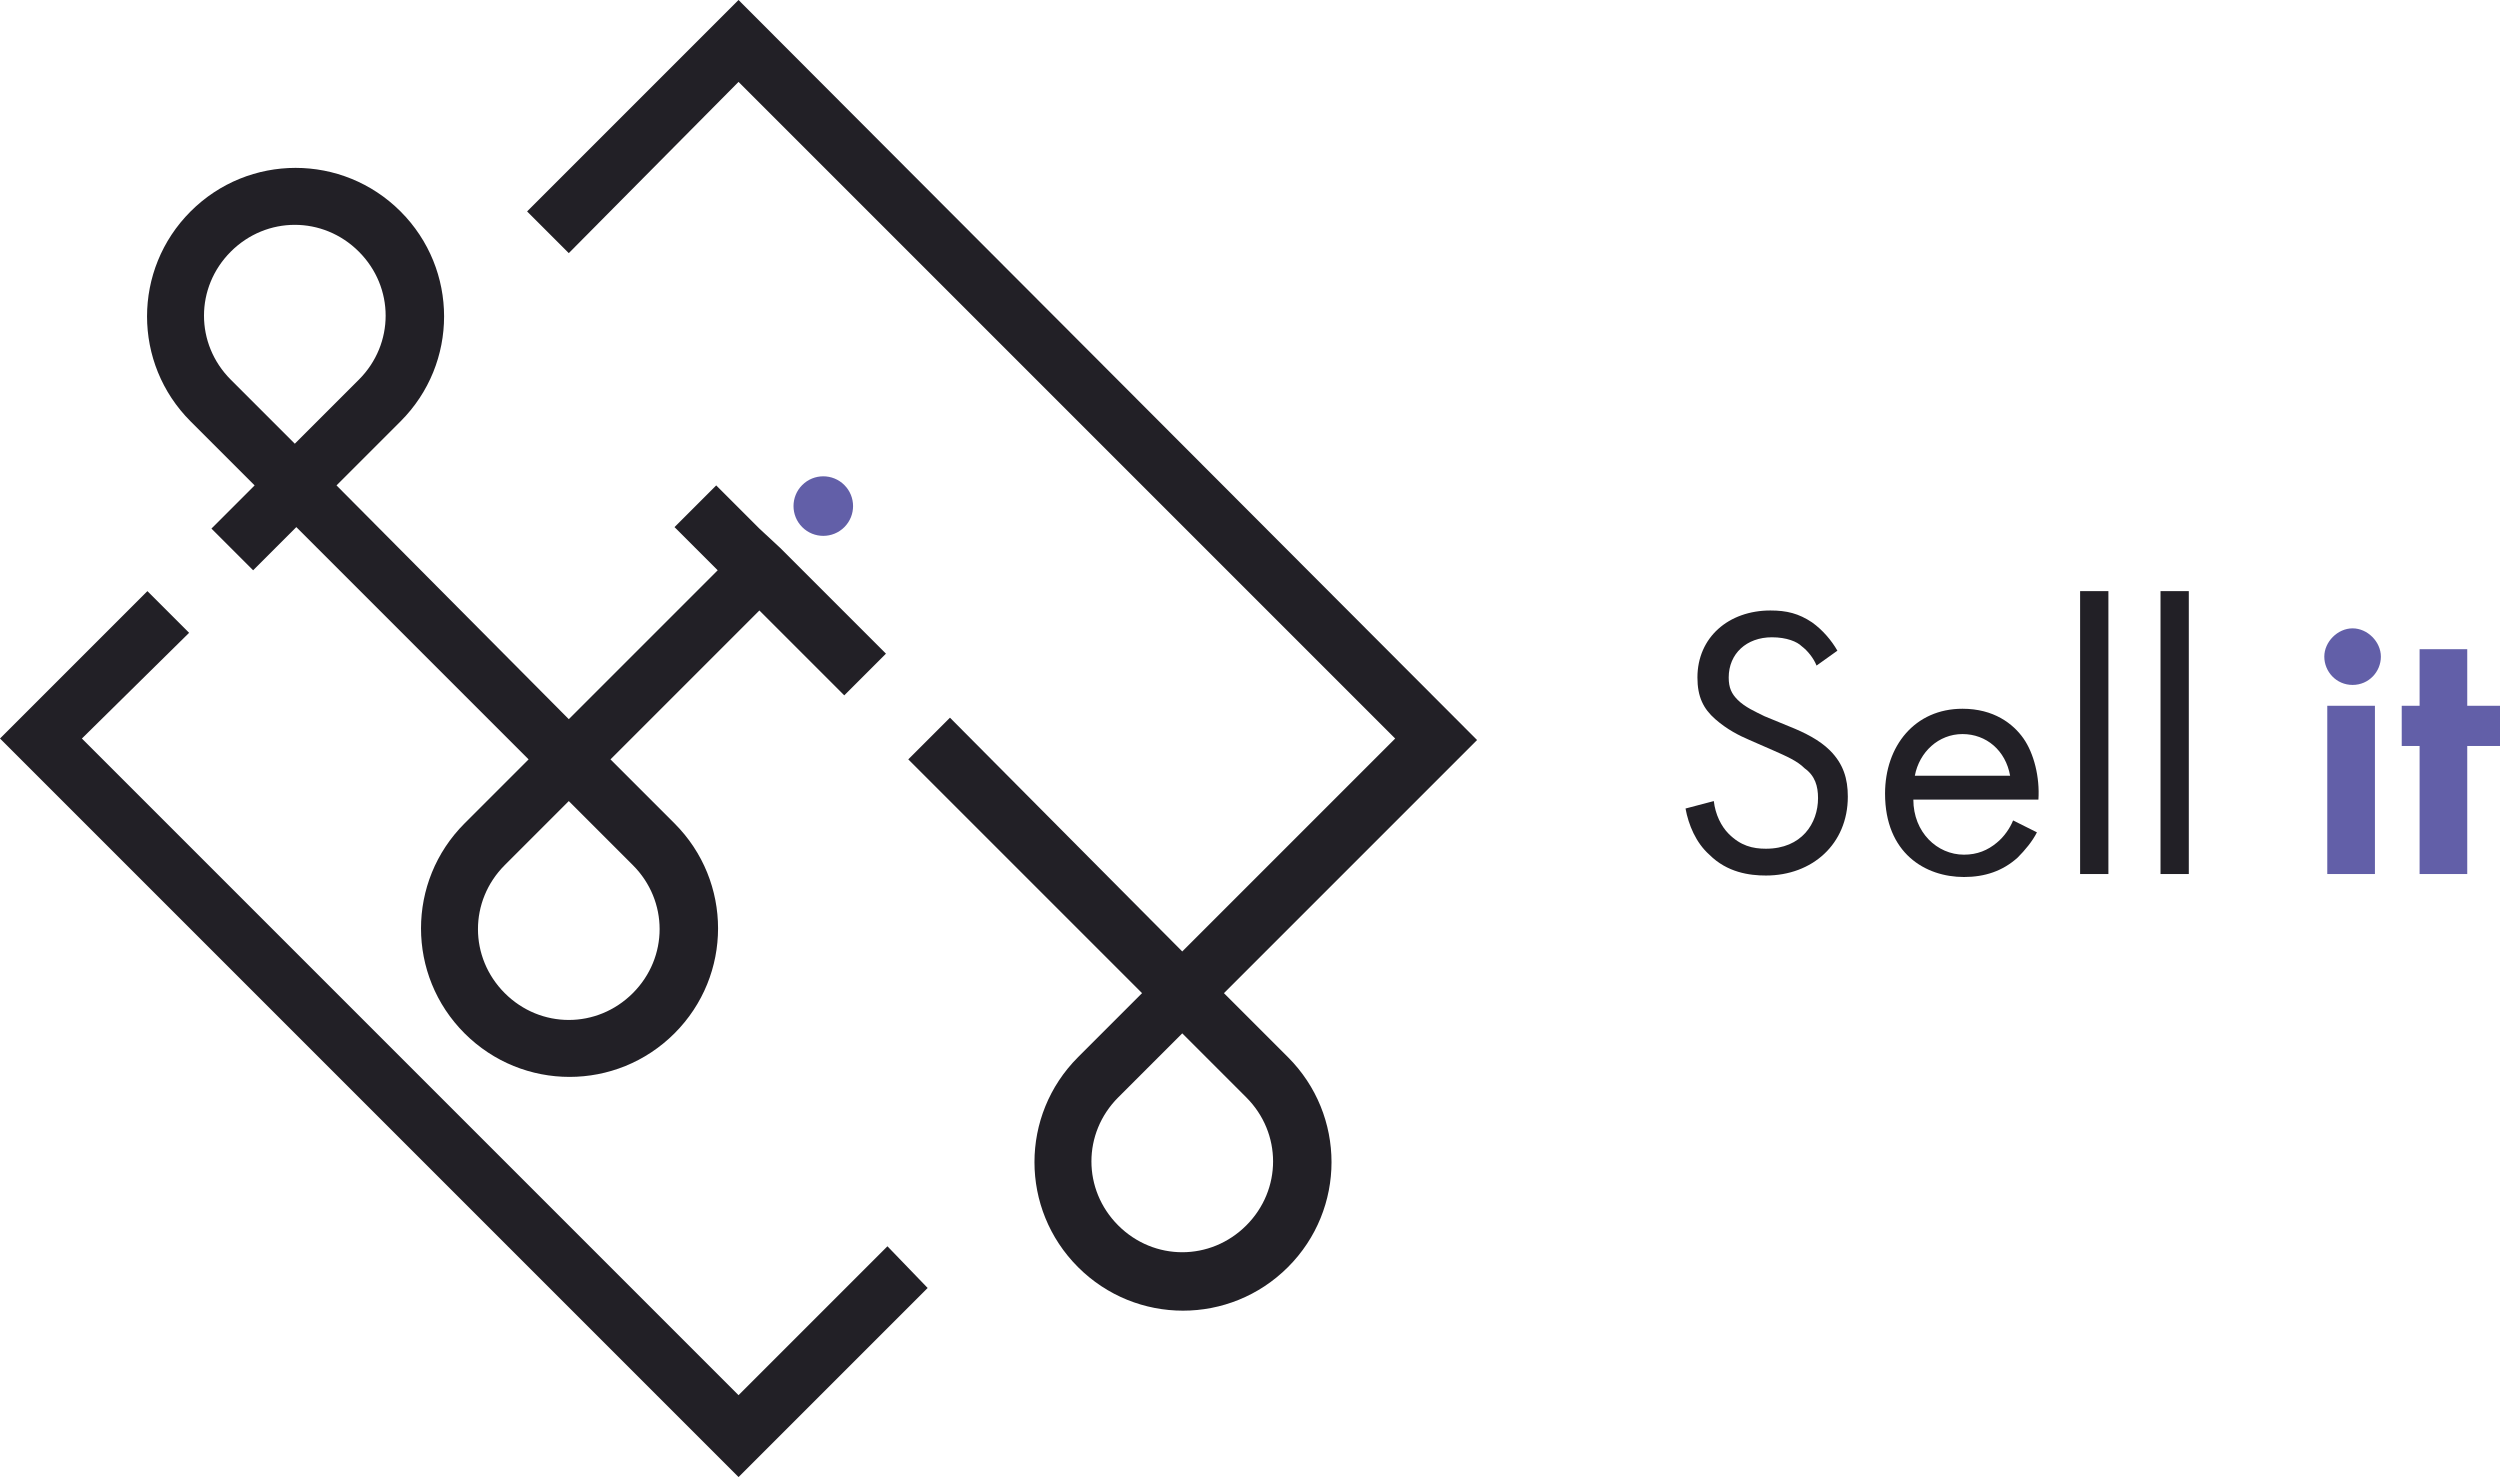<?xml version="1.0" encoding="utf-8"?>
<!-- Generator: Adobe Illustrator 21.1.0, SVG Export Plug-In . SVG Version: 6.00 Build 0)  -->
<svg version="1.1" id="_x35__стр" xmlns="http://www.w3.org/2000/svg" xmlns:xlink="http://www.w3.org/1999/xlink" x="0px"
	 y="0px" viewBox="0 0 167.9 99.2" style="enable-background:new 0 0 167.9 99.2;" xml:space="preserve">
<style type="text/css">
	.st0{fill:#222026;}
	.st1{fill:#625FA8;}
</style>
<g>
	<g>
		<g>
			<polygon class="st0" points="5.5,49.6 12.7,42.5 9.9,39.7 0,49.6 49.6,99.2 62.3,86.5 59.6,83.7 49.6,93.7 			"/>
			<path class="st0" d="M41,51l10-10l5.7,5.7l2.8-2.8l-7.1-7.1L51,35.5l-2.9-2.9l-2.8,2.8l2.9,2.9l-10,10L22.6,32.6l4.3-4.3
				c3.9-3.9,3.9-10.2,0-14.1s-10.2-3.9-14.1,0s-3.9,10.2,0,14.1l4.3,4.3l-2.9,2.9l2.8,2.8l2.9-2.9L35.5,51l-4.3,4.3
				c-3.9,3.9-3.9,10.2,0,14.1c3.9,3.9,10.2,3.9,14.1,0c3.9-3.9,3.9-10.2,0-14.1L41,51z M15.5,25.5c-2.4-2.4-2.4-6.2,0-8.6
				c2.4-2.4,6.2-2.4,8.6,0c2.4,2.4,2.4,6.2,0,8.6l-4.3,4.3L15.5,25.5z M42.5,66.7c-2.4,2.4-6.2,2.4-8.6,0c-2.4-2.4-2.4-6.2,0-8.6
				l4.3-4.3l4.3,4.3C44.9,60.5,44.9,64.3,42.5,66.7z"/>
			<path class="st0" d="M49.6,0L35.4,14.2l2.8,2.8L49.6,5.5l44.1,44.1L79.4,63.9L63.8,48.2L61,51l15.7,15.7l-4.3,4.3
				c-3.9,3.9-3.9,10.2,0,14.1c3.9,3.9,10.2,3.9,14.1,0c3.9-3.9,3.9-10.2,0-14.1l-4.3-4.3l17-17L49.6,0z M83.7,73.7
				c2.4,2.4,2.4,6.2,0,8.6c-2.4,2.4-6.2,2.4-8.6,0c-2.4-2.4-2.4-6.2,0-8.6l4.3-4.3L83.7,73.7z"/>
		</g>
		<ellipse transform="matrix(0.707 -0.707 0.707 0.707 -7.843 49.048)" class="st1" cx="55.3" cy="34" rx="2" ry="2"/>
	</g>
	<g>
		<g>
			<path class="st0" d="M122,44.7c-0.2-0.5-0.6-1-1-1.3c-0.3-0.3-1-0.6-2-0.6c-1.7,0-2.9,1.1-2.9,2.7c0,0.7,0.2,1.1,0.6,1.5
				c0.5,0.5,1.2,0.8,1.8,1.1l1.7,0.7c1,0.4,2,0.9,2.7,1.6c0.9,0.9,1.2,1.9,1.2,3.1c0,3.2-2.4,5.3-5.5,5.3c-1.1,0-2.6-0.2-3.8-1.4
				c-0.9-0.8-1.4-2-1.6-3.1l1.9-0.5c0.1,0.9,0.5,1.7,1,2.2c0.8,0.8,1.6,1,2.5,1c2.4,0,3.5-1.7,3.5-3.4c0-0.8-0.2-1.5-0.9-2
				c-0.5-0.5-1.2-0.8-2.1-1.2l-1.6-0.7c-0.7-0.3-1.5-0.7-2.3-1.4c-0.8-0.7-1.2-1.5-1.2-2.8c0-2.7,2.1-4.5,4.9-4.5
				c1.1,0,1.9,0.2,2.8,0.8c0.7,0.5,1.3,1.2,1.7,1.9L122,44.7z"/>
			<path class="st0" d="M136.8,55.9c-0.3,0.6-0.8,1.2-1.3,1.7c-1,0.9-2.2,1.3-3.6,1.3c-2.6,0-5.3-1.6-5.3-5.6c0-3.2,2-5.7,5.2-5.7
				c2.1,0,3.4,1,4.1,2c0.7,1,1.1,2.6,1,4.1h-8.4c0,2.2,1.6,3.7,3.4,3.7c0.9,0,1.6-0.3,2.2-0.8c0.5-0.4,0.9-1,1.1-1.5L136.8,55.9z
				 M135,52.1c-0.3-1.7-1.6-2.8-3.2-2.8s-2.9,1.2-3.2,2.8H135z"/>
			<path class="st0" d="M141.6,39.7v19h-1.9v-19H141.6z"/>
			<path class="st0" d="M147,39.7v19h-1.9v-19H147z"/>
			<path class="st1" d="M159.5,47.4v11.3h-3.2V47.4H159.5z"/>
			<path class="st1" d="M165.7,50.1v8.6h-3.2v-8.6h-1.2v-2.7h1.2v-3.8h3.2v3.8h2.2v2.7H165.7z"/>
		</g>
		<path class="st1" d="M158,42.2c1,0,1.9,0.9,1.9,1.9S159.1,46,158,46s-1.9-0.9-1.9-1.9S157,42.2,158,42.2z"/>
	</g>
</g>
</svg>
